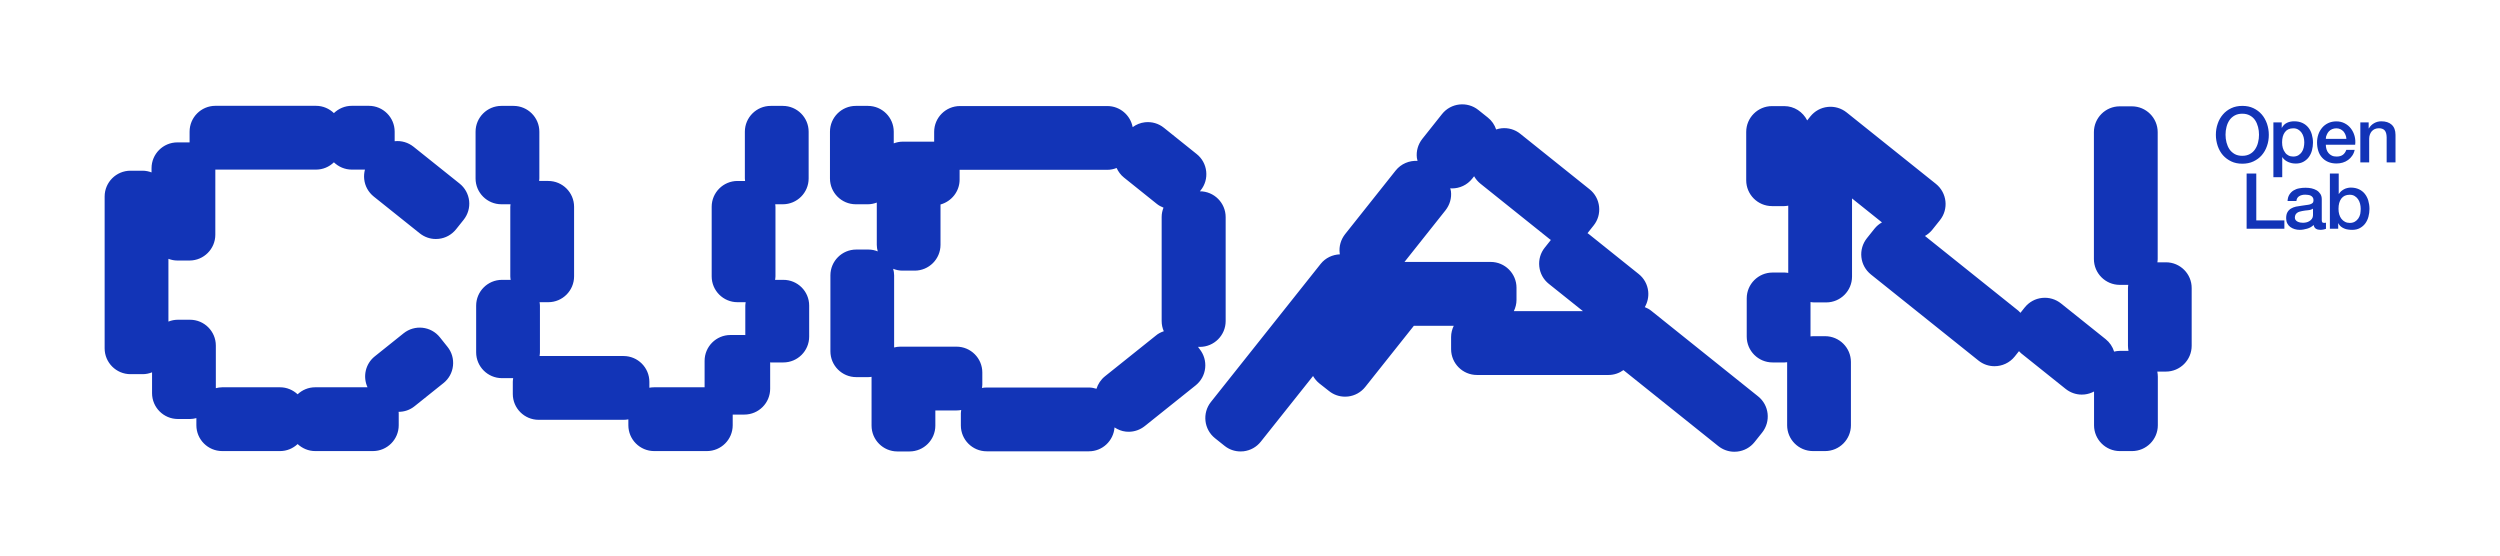 <?xml version="1.0" encoding="utf-8"?>
<!-- Generator: Adobe Illustrator 25.1.0, SVG Export Plug-In . SVG Version: 6.00 Build 0)  -->
<svg version="1.1" id="Layer_1" xmlns="http://www.w3.org/2000/svg" xmlns:xlink="http://www.w3.org/1999/xlink" x="0px" y="0px"
	 viewBox="0 0 339.02 75.43" style="enable-background:new 0 0 339.02 75.43;" xml:space="preserve">
<style type="text/css">
	.st0{fill:#1234B7;}
</style>
<path class="st0" d="M109.73,41.44v4.21c0,1.93-1.57,3.5-3.5,3.5h-1.65c-0.05,0-0.09-0.01-0.14-0.01v3.58c0,1.93-1.57,3.5-3.5,3.5
	h-1.58v1.45c0,1.93-1.57,3.5-3.5,3.5h-7.15c-1.93,0-3.5-1.57-3.5-3.5v-0.8c-0.21,0.04-0.42,0.06-0.63,0.06H73.04
	c-1.93,0-3.5-1.57-3.5-3.5v-1.65c0-0.17,0.03-0.34,0.05-0.5h-1.52c-1.93,0-3.5-1.57-3.5-3.5v-6.33c0-1.93,1.57-3.5,3.5-3.5h1.18
	c-0.02-0.15-0.05-0.31-0.05-0.47v-9.44c0-0.12,0.02-0.23,0.03-0.34h-1.24c-1.93,0-3.5-1.57-3.5-3.5v-6.34c0-1.93,1.57-3.5,3.5-3.5
	h1.65c1.93,0,3.5,1.57,3.5,3.5v6.34c0,0.12-0.02,0.23-0.03,0.34h1.24c1.93,0,3.5,1.57,3.5,3.5v9.44c0,1.93-1.57,3.5-3.5,3.5h-1.18
	c0.02,0.15,0.05,0.31,0.05,0.47v6.33c0,0.17-0.03,0.34-0.05,0.5h11.39c1.93,0,3.5,1.57,3.5,3.5v0.8c0.21-0.04,0.42-0.06,0.63-0.06
	h6.86v-3.59c0-1.93,1.57-3.5,3.5-3.5h1.88c0.05,0,0.09,0.01,0.14,0.01v-3.99c0-0.16,0.03-0.31,0.05-0.47h-1.11
	c-1.93,0-3.5-1.57-3.5-3.5v-9.44c0-1.93,1.57-3.5,3.5-3.5h1.03c-0.01-0.11-0.03-0.22-0.03-0.34v-6.34c0-1.93,1.57-3.5,3.5-3.5h1.65
	c1.93,0,3.5,1.57,3.5,3.5v6.34c0,1.93-1.57,3.5-3.5,3.5h-1.03c0.01,0.11,0.03,0.22,0.03,0.34v9.44c0,0.16-0.03,0.31-0.05,0.47h1.11
	C108.16,37.94,109.73,39.51,109.73,41.44z M238.96,58.66L238.96,58.66l-1.03,1.29c-0.58,0.73-1.42,1.19-2.35,1.29
	c-0.13,0.01-0.26,0.02-0.39,0.02c-0.79,0-1.55-0.27-2.18-0.77l-12.86-10.3c-0.57,0.41-1.27,0.66-2.03,0.66h-17.84
	c-1.93,0-3.5-1.57-3.5-3.5V45.7c0-0.55,0.14-1.06,0.36-1.52h-5.41l-6.59,8.29c-0.58,0.73-1.41,1.19-2.34,1.3
	c-0.14,0.02-0.27,0.02-0.4,0.02c-0.79,0-1.55-0.26-2.17-0.76L178.92,52c-0.36-0.29-0.64-0.63-0.86-1.01l-7.09,8.91
	c-0.58,0.73-1.41,1.19-2.34,1.3c-0.14,0.02-0.27,0.02-0.4,0.02c-0.79,0-1.55-0.26-2.17-0.76l-1.29-1.03
	c-1.51-1.2-1.76-3.41-0.56-4.92l14.88-18.72c0.66-0.83,1.62-1.26,2.61-1.3c-0.01-0.05-0.03-0.1-0.03-0.16
	c-0.11-0.93,0.16-1.84,0.74-2.58l6.85-8.62c0.74-0.93,1.87-1.38,2.97-1.31c-0.03-0.13-0.07-0.27-0.09-0.41
	c-0.11-0.93,0.16-1.84,0.74-2.58l2.67-3.36c1.2-1.51,3.41-1.76,4.92-0.56l1.29,1.03c0.55,0.43,0.92,1,1.13,1.62
	c0.23-0.08,0.47-0.13,0.71-0.16c0.93-0.1,1.84,0.16,2.57,0.75l9.39,7.52c0.73,0.58,1.19,1.42,1.29,2.35
	c0.1,0.93-0.16,1.84-0.75,2.57l-0.82,1.03c0.05,0.04,0.11,0.06,0.16,0.11l6.78,5.43c0.73,0.58,1.19,1.42,1.29,2.35
	c0.08,0.76-0.09,1.49-0.46,2.14c0.31,0.12,0.61,0.28,0.88,0.5l14.47,11.59C239.92,54.94,240.16,57.15,238.96,58.66z M214.67,42.2
	l-4.64-3.71c-0.73-0.58-1.19-1.42-1.29-2.35c-0.1-0.93,0.16-1.84,0.75-2.57l0.82-1.03c-0.05-0.04-0.11-0.07-0.16-0.11l-9.39-7.52
	c-0.35-0.28-0.64-0.63-0.86-1.01l-0.26,0.33c-0.69,0.87-1.71,1.32-2.74,1.32c-0.08,0-0.15-0.01-0.23-0.02
	c0.03,0.14,0.07,0.27,0.09,0.41c0.11,0.93-0.16,1.84-0.74,2.58l-5.56,7h11.69c1.93,0,3.5,1.57,3.5,3.5v1.65
	c0,0.55-0.14,1.06-0.36,1.52H214.67z M62.32,24.89l-6.24-4.99c-0.73-0.58-1.64-0.85-2.56-0.75v-1.3c0-1.93-1.57-3.5-3.5-3.5h-2.31
	c-0.95,0-1.8,0.38-2.43,0.99c-0.63-0.61-1.49-0.99-2.43-0.99H29.21c-1.93,0-3.5,1.57-3.5,3.5v1.46c0,0-0.01,0-0.01,0h-1.65
	c-1.93,0-3.5,1.57-3.5,3.5v0.57c-0.38-0.14-0.78-0.23-1.21-0.23h-1.65c-1.93,0-3.5,1.57-3.5,3.5v20.59c0,1.93,1.57,3.5,3.5,3.5h1.65
	c0.45,0,0.88-0.09,1.28-0.25v2.83c0,1.93,1.57,3.5,3.5,3.5h1.65c0.3,0,0.58-0.05,0.86-0.12v0.97c0,1.93,1.57,3.5,3.5,3.5h7.85
	c0.92,0,1.75-0.36,2.38-0.95c0.63,0.58,1.46,0.95,2.38,0.95h7.83c1.93,0,3.5-1.57,3.5-3.5v-1.65c0-0.06-0.01-0.11-0.02-0.17
	c0.77,0,1.54-0.25,2.18-0.77l3.91-3.13c0.73-0.58,1.19-1.42,1.29-2.35s-0.16-1.84-0.75-2.57l-1.03-1.29
	c-1.21-1.51-3.41-1.75-4.92-0.54l-3.91,3.13c-1.28,1.02-1.64,2.77-0.98,4.19h-7.1c-0.92,0-1.75,0.36-2.38,0.95
	c-0.63-0.58-1.46-0.95-2.38-0.95h-7.85c-0.3,0-0.58,0.05-0.86,0.12v-5.78c0-1.93-1.57-3.5-3.5-3.5h-1.65
	c-0.45,0-0.88,0.09-1.28,0.25v-8.51c0.38,0.14,0.78,0.23,1.21,0.23h1.65c1.93,0,3.5-1.57,3.5-3.5V23c0,0,0.01,0,0.01,0h13.64
	c0.95,0,1.8-0.38,2.43-0.99c0.63,0.61,1.49,0.99,2.43,0.99h1.78c-0.11,0.42-0.15,0.86-0.1,1.3c0.1,0.93,0.56,1.76,1.29,2.35
	l6.24,4.99c0.63,0.5,1.39,0.77,2.18,0.77c0.13,0,0.26-0.01,0.39-0.02c0.93-0.1,1.76-0.56,2.35-1.29l1.03-1.29
	c0.58-0.73,0.85-1.64,0.75-2.57C63.51,26.31,63.05,25.47,62.32,24.89z M162.68,47.34c0.58,0.73,0.85,1.64,0.75,2.57
	c-0.1,0.93-0.56,1.76-1.29,2.35l-6.9,5.52c-0.63,0.5-1.39,0.77-2.18,0.77c-0.13,0-0.26-0.01-0.39-0.02
	c-0.56-0.06-1.07-0.27-1.53-0.57c-0.14,1.81-1.63,3.24-3.47,3.24h-13.87c-1.93,0-3.5-1.57-3.5-3.5v-1.65c0-0.15,0.03-0.3,0.05-0.45
	c-0.21,0.04-0.42,0.06-0.64,0.06h-2.87v2.06c0,1.93-1.57,3.5-3.5,3.5h-1.65c-1.93,0-3.5-1.57-3.5-3.5V51.1
	c-0.14,0.02-0.28,0.04-0.43,0.04h-1.65c-1.93,0-3.5-1.57-3.5-3.5v-10.3c0-1.93,1.57-3.5,3.5-3.5h1.65c0.45,0,0.87,0.09,1.27,0.25
	c-0.08-0.29-0.13-0.58-0.13-0.89v-5.73c-0.38,0.14-0.78,0.23-1.2,0.23h-1.65c-1.93,0-3.5-1.57-3.5-3.5v-6.34
	c0-1.93,1.57-3.5,3.5-3.5h1.65c1.93,0,3.5,1.57,3.5,3.5v1.58c0.38-0.14,0.78-0.23,1.2-0.23h4.25c0.01,0,0.02,0,0.03,0v-1.33
	c0-1.93,1.57-3.5,3.5-3.5h19.98c1.71,0,3.13,1.23,3.44,2.86c0.49-0.36,1.05-0.59,1.67-0.66c0.93-0.1,1.84,0.16,2.57,0.75l4.44,3.56
	c0.73,0.58,1.19,1.42,1.29,2.35c0.1,0.93-0.16,1.84-0.75,2.57l-0.11,0.13c1.93,0,3.5,1.57,3.5,3.5v14.1c0,1.93-1.57,3.5-3.5,3.5
	h-0.25L162.68,47.34z M157.82,44.92c-0.19-0.43-0.29-0.9-0.29-1.39v-14.1c0-0.45,0.09-0.87,0.25-1.27c-0.33-0.13-0.65-0.3-0.93-0.53
	l-4.44-3.56c-0.44-0.35-0.76-0.8-0.99-1.29c-0.4,0.16-0.83,0.25-1.28,0.25h-19.98c-0.01,0-0.02,0-0.03,0v1.33
	c0,1.61-1.11,2.96-2.59,3.37v5.47c0,1.93-1.57,3.5-3.5,3.5h-1.65c-0.45,0-0.87-0.09-1.27-0.25c0.08,0.29,0.13,0.58,0.13,0.89v9.78
	c0.27-0.07,0.55-0.11,0.83-0.11h7.63c1.93,0,3.5,1.57,3.5,3.5v1.65c0,0.15-0.03,0.3-0.05,0.45c0.21-0.04,0.42-0.06,0.64-0.06h13.87
	c0.36,0,0.69,0.07,1.02,0.17c0.2-0.64,0.59-1.24,1.15-1.69l6.9-5.52C157.05,45.24,157.43,45.05,157.82,44.92z M293.72,35.57h-1.16
	c0.02-0.15,0.04-0.29,0.04-0.44V17.92c0-1.93-1.57-3.5-3.5-3.5h-1.65c-1.93,0-3.5,1.57-3.5,3.5v17.21c0,1.93,1.57,3.5,3.5,3.5h1.16
	c-0.02,0.15-0.04,0.29-0.04,0.44v7.82c0,0.23,0.03,0.46,0.07,0.69h-1.16c-0.27,0-0.53,0.04-0.79,0.1c-0.2-0.66-0.6-1.25-1.15-1.69
	l-6.05-4.84c-0.73-0.58-1.64-0.85-2.57-0.75c-0.93,0.1-1.76,0.56-2.35,1.29l-0.58,0.73c-0.09-0.09-0.18-0.19-0.28-0.28L261.04,32
	c0.38-0.22,0.72-0.5,1-0.85l1.03-1.29c1.21-1.51,0.96-3.71-0.54-4.92l-12.11-9.69c-0.73-0.58-1.64-0.85-2.57-0.75
	c-0.93,0.1-1.76,0.56-2.35,1.29l-0.43,0.54c-0.58-1.15-1.75-1.94-3.12-1.94h-1.65c-1.93,0-3.5,1.57-3.5,3.5v6.56
	c0,1.93,1.57,3.5,3.5,3.5h1.65c0.19,0,0.37-0.03,0.55-0.06v9.12c-0.16-0.02-0.32-0.05-0.48-0.05h-1.65c-1.93,0-3.5,1.57-3.5,3.5
	v5.19c0,1.93,1.57,3.5,3.5,3.5h1.65c0.11,0,0.22-0.02,0.33-0.03v8.55c0,1.93,1.57,3.5,3.5,3.5h1.65c1.93,0,3.5-1.57,3.5-3.5v-8.58
	c0-1.93-1.57-3.5-3.5-3.5h-1.65c-0.11,0-0.22,0.02-0.33,0.03v-4.66c0.16,0.02,0.32,0.05,0.48,0.05h1.65c1.93,0,3.5-1.57,3.5-3.5
	v-10.6l4.06,3.25c-0.38,0.21-0.72,0.49-1.01,0.85l-1.03,1.29c-0.58,0.73-0.85,1.64-0.75,2.57c0.1,0.93,0.56,1.76,1.29,2.35
	l14.58,11.67c0.64,0.52,1.42,0.77,2.18,0.77c1.03,0,2.05-0.45,2.74-1.31l0.58-0.73c0.09,0.09,0.18,0.19,0.28,0.28l6.05,4.84
	c0.63,0.5,1.39,0.77,2.18,0.77c0.13,0,0.26-0.01,0.39-0.02c0.45-0.05,0.89-0.19,1.28-0.4v4.58c0,1.93,1.57,3.5,3.5,3.5h1.65
	c1.93,0,3.5-1.57,3.5-3.5v-6.59c0-0.23-0.03-0.46-0.07-0.69h1.16c1.93,0,3.5-1.57,3.5-3.5v-7.82
	C297.22,37.14,295.65,35.57,293.72,35.57z M305.58,21.89c-0.44,0.21-0.95,0.31-1.5,0.31c-0.56,0-1.06-0.1-1.5-0.31
	c-0.44-0.21-0.82-0.49-1.13-0.84s-0.54-0.77-0.71-1.25c-0.16-0.48-0.25-0.98-0.25-1.52c0-0.53,0.08-1.03,0.25-1.51
	c0.16-0.48,0.4-0.89,0.71-1.25s0.68-0.64,1.13-0.85c0.44-0.21,0.95-0.31,1.5-0.31c0.56,0,1.06,0.1,1.5,0.31
	c0.44,0.21,0.82,0.49,1.13,0.85s0.54,0.77,0.71,1.25c0.16,0.48,0.25,0.98,0.25,1.51c0,0.54-0.08,1.05-0.25,1.52
	c-0.16,0.48-0.4,0.89-0.71,1.25S306.02,21.68,305.58,21.89z M305.81,20.24c0.18-0.27,0.32-0.58,0.4-0.92
	c0.09-0.34,0.13-0.69,0.13-1.05s-0.04-0.71-0.13-1.05c-0.09-0.34-0.22-0.65-0.4-0.92c-0.18-0.27-0.42-0.48-0.71-0.64
	s-0.63-0.24-1.03-0.24s-0.74,0.08-1.03,0.24s-0.53,0.38-0.71,0.64c-0.18,0.27-0.32,0.58-0.4,0.92c-0.09,0.34-0.13,0.69-0.13,1.05
	s0.04,0.71,0.13,1.05c0.09,0.34,0.22,0.65,0.4,0.92c0.18,0.27,0.42,0.48,0.71,0.65c0.29,0.16,0.63,0.24,1.03,0.24
	s0.74-0.08,1.03-0.24C305.4,20.73,305.63,20.51,305.81,20.24z M310.3,21.97c-0.16-0.07-0.31-0.16-0.45-0.27s-0.25-0.24-0.34-0.38
	h-0.02v2.71h-1.2V16.6h1.13v0.73h0.02c0.17-0.31,0.4-0.54,0.7-0.68s0.63-0.2,0.98-0.2c0.43,0,0.8,0.08,1.12,0.23
	c0.32,0.15,0.58,0.36,0.79,0.62c0.21,0.26,0.37,0.57,0.47,0.92c0.1,0.35,0.16,0.72,0.16,1.12c0,0.36-0.05,0.72-0.14,1.06
	c-0.09,0.34-0.24,0.65-0.43,0.91s-0.44,0.47-0.73,0.63c-0.29,0.16-0.64,0.24-1.04,0.24c-0.17,0-0.35-0.02-0.52-0.05
	C310.63,22.09,310.46,22.04,310.3,21.97z M310.33,21.08c0.19,0.1,0.4,0.15,0.65,0.15c0.27,0,0.5-0.06,0.69-0.17
	c0.19-0.11,0.34-0.26,0.47-0.44c0.12-0.18,0.21-0.38,0.26-0.61c0.05-0.23,0.08-0.46,0.08-0.7c0-0.24-0.03-0.48-0.09-0.71
	c-0.06-0.23-0.16-0.44-0.28-0.61s-0.28-0.32-0.47-0.43c-0.19-0.11-0.41-0.16-0.65-0.16c-0.5,0-0.88,0.17-1.14,0.52
	s-0.38,0.81-0.38,1.39c0,0.27,0.03,0.53,0.1,0.76c0.07,0.23,0.17,0.44,0.3,0.6C309.98,20.85,310.14,20.98,310.33,21.08z
	 M316.85,22.17c-0.43,0-0.8-0.07-1.13-0.21c-0.33-0.14-0.61-0.34-0.83-0.59c-0.23-0.25-0.4-0.55-0.51-0.9s-0.17-0.73-0.17-1.15
	c0-0.38,0.06-0.75,0.18-1.1c0.12-0.35,0.3-0.65,0.52-0.91s0.5-0.47,0.82-0.62c0.32-0.15,0.69-0.23,1.09-0.23
	c0.43,0,0.81,0.09,1.15,0.27c0.34,0.18,0.62,0.41,0.84,0.71c0.22,0.29,0.39,0.63,0.49,1.01c0.1,0.38,0.13,0.77,0.08,1.18h-3.98
	c0,0.21,0.03,0.41,0.09,0.61c0.06,0.2,0.15,0.37,0.27,0.51c0.12,0.15,0.27,0.26,0.45,0.35c0.18,0.09,0.4,0.13,0.65,0.13
	c0.35,0,0.63-0.08,0.84-0.23c0.21-0.15,0.37-0.38,0.48-0.68h1.13c-0.06,0.29-0.17,0.56-0.33,0.79c-0.15,0.23-0.34,0.42-0.56,0.58
	c-0.22,0.16-0.46,0.28-0.73,0.36C317.43,22.13,317.15,22.17,316.85,22.17z M315.4,18.83h2.79c-0.01-0.19-0.05-0.37-0.12-0.54
	s-0.16-0.33-0.27-0.46c-0.12-0.13-0.26-0.23-0.42-0.31c-0.16-0.08-0.35-0.12-0.55-0.12c-0.21,0-0.4,0.04-0.57,0.11
	c-0.17,0.07-0.32,0.17-0.44,0.3c-0.12,0.13-0.22,0.28-0.29,0.46C315.44,18.44,315.4,18.63,315.4,18.83z M324.33,16.91
	c-0.34-0.31-0.81-0.46-1.41-0.46c-0.36,0-0.68,0.09-0.98,0.26s-0.53,0.41-0.71,0.71l-0.02-0.02v-0.8h-1.13v5.42h1.2v-3.2
	c0-0.2,0.03-0.38,0.09-0.56s0.15-0.33,0.26-0.46s0.25-0.23,0.41-0.3c0.16-0.07,0.34-0.11,0.55-0.11c0.36,0,0.62,0.1,0.79,0.29
	c0.17,0.19,0.26,0.5,0.27,0.93v3.41h1.2V18.3C324.85,17.68,324.67,17.22,324.33,16.91z M305.97,23.53h-1.31v7.49h5.12v-1.13h-3.81
	V23.53z M315.25,30.22c0.05,0,0.1-0.01,0.17-0.02v0.83c-0.04,0.01-0.1,0.03-0.16,0.05c-0.07,0.02-0.13,0.03-0.2,0.05
	c-0.07,0.01-0.14,0.02-0.21,0.03s-0.13,0.01-0.18,0.01c-0.24,0-0.45-0.05-0.61-0.15c-0.16-0.1-0.27-0.27-0.31-0.51
	c-0.24,0.23-0.53,0.4-0.88,0.5c-0.35,0.1-0.68,0.16-1,0.16c-0.24,0-0.48-0.03-0.7-0.1c-0.22-0.07-0.42-0.16-0.59-0.29
	c-0.17-0.13-0.31-0.29-0.41-0.49c-0.1-0.2-0.15-0.43-0.15-0.7c0-0.34,0.06-0.61,0.18-0.82c0.12-0.21,0.28-0.37,0.48-0.49
	c0.2-0.12,0.42-0.2,0.67-0.26c0.25-0.05,0.5-0.09,0.75-0.12c0.22-0.04,0.42-0.07,0.62-0.09s0.37-0.05,0.52-0.09s0.27-0.11,0.36-0.19
	s0.13-0.22,0.13-0.39c0-0.15-0.04-0.28-0.11-0.38c-0.07-0.1-0.16-0.17-0.27-0.23c-0.11-0.05-0.23-0.09-0.36-0.1
	s-0.26-0.03-0.38-0.03c-0.34,0-0.61,0.07-0.83,0.21s-0.34,0.36-0.37,0.65h-1.2c0.02-0.35,0.1-0.64,0.25-0.87
	c0.15-0.23,0.33-0.42,0.56-0.56c0.23-0.14,0.48-0.24,0.77-0.29c0.29-0.06,0.58-0.08,0.88-0.08c0.27,0,0.53,0.03,0.79,0.08
	c0.26,0.06,0.49,0.15,0.7,0.27c0.21,0.13,0.37,0.29,0.5,0.49s0.19,0.44,0.19,0.73v2.79c0,0.15,0.02,0.25,0.06,0.31
	c0.04,0.06,0.11,0.09,0.23,0.09C315.16,30.22,315.2,30.22,315.25,30.22z M313.65,28.3c-0.18,0.12-0.41,0.19-0.67,0.21
	s-0.53,0.06-0.8,0.11c-0.13,0.02-0.25,0.05-0.37,0.09c-0.12,0.04-0.22,0.09-0.31,0.16c-0.09,0.07-0.16,0.15-0.22,0.26
	c-0.05,0.11-0.08,0.24-0.08,0.39c0,0.13,0.04,0.25,0.12,0.34c0.08,0.09,0.17,0.16,0.28,0.21s0.23,0.09,0.36,0.11
	s0.25,0.03,0.35,0.03c0.13,0,0.28-0.02,0.43-0.05c0.15-0.03,0.3-0.09,0.44-0.18c0.14-0.08,0.25-0.19,0.34-0.32
	c0.09-0.13,0.14-0.29,0.14-0.48V28.3z M321.16,27.21c0.1,0.35,0.16,0.72,0.16,1.12c0,0.36-0.05,0.72-0.14,1.06
	c-0.09,0.34-0.24,0.65-0.43,0.91s-0.44,0.47-0.73,0.63c-0.29,0.16-0.64,0.24-1.04,0.24c-0.18,0-0.37-0.01-0.55-0.04
	c-0.19-0.02-0.36-0.07-0.53-0.14c-0.17-0.07-0.32-0.16-0.46-0.27s-0.25-0.26-0.34-0.44h-0.02v0.74h-1.13v-7.49h1.2v2.77h0.02
	c0.08-0.13,0.19-0.25,0.3-0.36c0.12-0.1,0.25-0.19,0.39-0.27s0.29-0.13,0.45-0.17c0.16-0.04,0.31-0.06,0.47-0.06
	c0.43,0,0.8,0.08,1.12,0.23c0.32,0.15,0.58,0.36,0.79,0.62C320.9,26.56,321.06,26.86,321.16,27.21z M320.13,28.32
	c0-0.24-0.03-0.48-0.09-0.71c-0.06-0.23-0.16-0.44-0.28-0.61s-0.28-0.32-0.47-0.43c-0.19-0.11-0.41-0.16-0.65-0.16
	c-0.5,0-0.88,0.17-1.14,0.52s-0.38,0.81-0.38,1.39c0,0.27,0.03,0.53,0.1,0.76c0.07,0.23,0.17,0.44,0.3,0.6
	c0.13,0.17,0.29,0.3,0.48,0.4c0.19,0.1,0.4,0.15,0.65,0.15c0.27,0,0.5-0.06,0.69-0.17c0.19-0.11,0.34-0.26,0.47-0.44
	c0.12-0.18,0.21-0.38,0.26-0.61C320.1,28.79,320.13,28.55,320.13,28.32z"/>
</svg>
